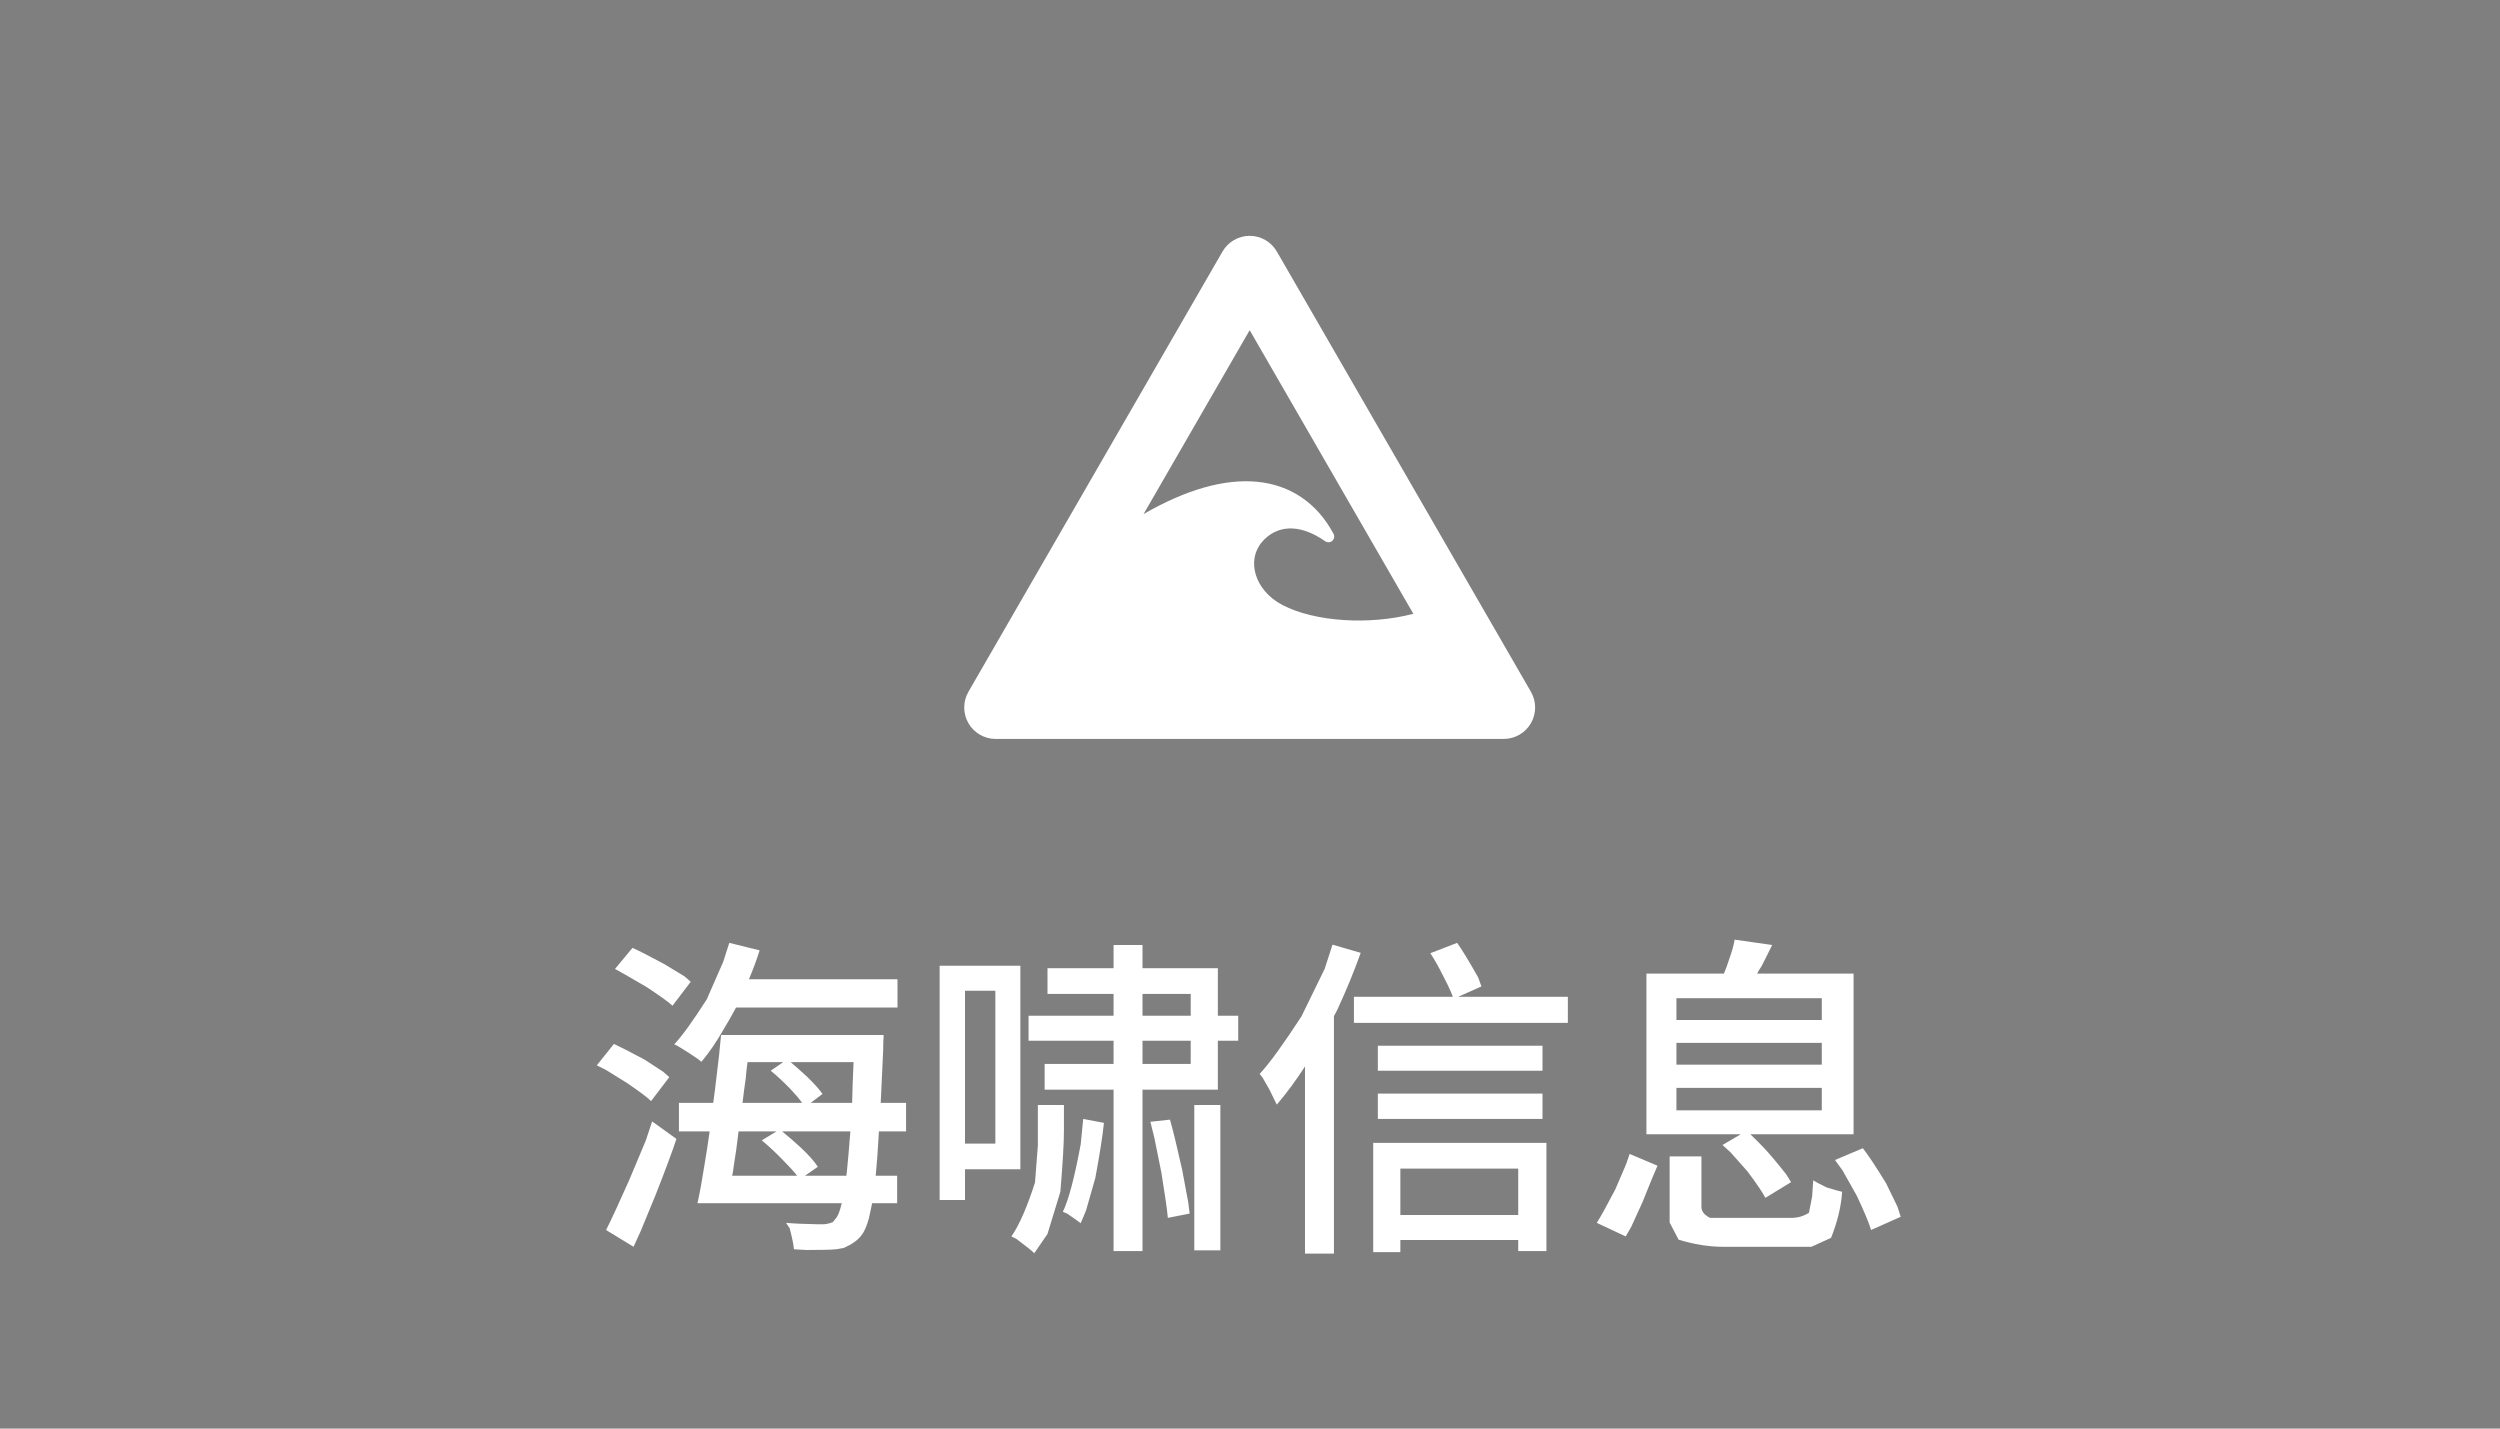 <?xml version="1.0" ?>
<svg xmlns="http://www.w3.org/2000/svg" xmlns:ns1="http://sodipodi.sourceforge.net/DTD/sodipodi-0.dtd" xmlns:ns2="http://www.inkscape.org/namespaces/inkscape" version="1.1" width="70" height="40" viewBox="0,0,70,40" id="svg8" ns1:docname="170eaeb367fb48044c2a2e8a10af948f.svg" ns2:version="1.4.2 (f4327f4, 2025-05-13)">
  <rect x="0" y="0" width="70" height="40" fill="#808080" stroke="none"/>
  <defs id="defs8"/>
  <ns1:namedview id="namedview8" pagecolor="#505050" bordercolor="#eeeeee" borderopacity="1" ns2:showpageshadow="0" ns2:pageopacity="0" ns2:pagecheckerboard="0" ns2:deskcolor="#505050" ns2:zoom="6.4611882" ns2:cx="-13.38763" ns2:cy="20.042753" ns2:window-width="1920" ns2:window-height="945" ns2:window-x="-9" ns2:window-y="40" ns2:window-maximized="1" ns2:current-layer="g7"/>
  <g transform="translate(-145,-340)" id="g8">
    <g data-paper-data="{&quot;isPaintingLayer&quot;:true}" stroke="none" stroke-miterlimit="10" stroke-dasharray="" stroke-dashoffset="0" style="mix-blend-mode: normal" id="g7">
      <path d="M145,380v-40h70v40z" fill-opacity="0.004" fill="#272b32" fill-rule="evenodd" stroke-width="0.25" stroke-linecap="square" stroke-linejoin="round" id="path1"/>
      <path d="M164,376v-32h32v32z" fill-opacity="0" fill="#000000" fill-rule="nonzero" stroke-width="1" stroke-linecap="butt" stroke-linejoin="miter" id="path2"/>
      <path d="M179.985,346.603c0.316,-0.002 0.609,0.166 0.767,0.441l7.114,12.326c0.157,0.272 0.157,0.608 -0,0.88c-0.157,0.272 -0.448,0.44 -0.762,0.44h-14.226c-0.314,0 -0.605,-0.168 -0.762,-0.44c-0.157,-0.272 -0.157,-0.608 -0,-0.88l7.114,-12.326c0.156,-0.271 0.444,-0.438 0.756,-0.441zM177.02,354.394c1.185,-0.685 2.261,-0.99 3.172,-0.905c0.933,0.087 1.685,0.593 2.147,1.459c0.035,0.065 0.02,0.146 -0.035,0.195c-0.055,0.049 -0.137,0.054 -0.198,0.012c-0.778,-0.544 -1.393,-0.41 -1.758,0.006c-0.231,0.264 -0.284,0.595 -0.188,0.923c0.097,0.328 0.351,0.649 0.748,0.856c0.908,0.473 2.429,0.565 3.642,0.252c0.008,-0.002 0.017,-0.002 0.025,-0.003l-4.584,-7.944z" fill="#ffffff" fill-rule="evenodd" stroke-width="1" stroke-linecap="butt" stroke-linejoin="miter" id="path7"/>
    </g>
  </g>
  <path d="M 20.19 28.98 L 24.74 28.98 L 24.74 29.06 Q 24.73 29.14 24.73 29.32 Q 24.73 29.32 24.73 29.38 Q 24.69 30.21 24.66 30.88 L 25.37 30.88 L 25.37 31.68 L 24.61 31.68 Q 24.57 32.41 24.52 32.92 L 25.12 32.92 L 25.12 33.69 L 24.42 33.69 Q 24.37 33.93 24.33 34.11 Q 24.24 34.44 24.12 34.59 Q 23.97 34.79 23.63 34.94 Q 23.63 34.94 23.41 34.98 Q 23.21 35.00 22.58 35.00 Q 22.58 35.00 22.23 34.98 Q 22.22 34.81 22.11 34.39 Q 22.11 34.39 22.01 34.24 Q 22.34 34.27 22.91 34.28 Q 22.91 34.28 23.04 34.28 Q 23.16 34.28 23.32 34.22 Q 23.32 34.22 23.39 34.13 Q 23.49 34.03 23.56 33.72 Q 23.56 33.71 23.57 33.69 L 19.53 33.69 Q 19.63 33.23 19.72 32.65 Q 19.80 32.18 19.87 31.68 L 19.01 31.68 L 19.01 30.88 L 19.97 30.88 Q 20.02 30.53 20.06 30.17 Q 20.14 29.55 20.19 28.98 Z M 20.42 26.40 L 21.27 26.61 Q 21.14 27.02 20.97 27.42 L 25.13 27.42 L 25.13 28.21 L 20.61 28.21 Q 20.44 28.53 20.25 28.84 Q 19.96 29.35 19.64 29.73 Q 19.55 29.65 19.27 29.47 Q 19.27 29.47 18.98 29.29 Q 18.98 29.29 18.88 29.24 Q 19.21 28.89 19.79 27.98 Q 19.79 27.98 20.25 26.93 Q 20.25 26.93 20.42 26.40 Z M 16.97 34.44 Q 17.16 34.07 17.61 33.06 Q 17.61 33.06 18.08 31.94 Q 18.08 31.94 18.26 31.40 L 18.94 31.89 Q 18.78 32.38 18.36 33.45 Q 18.36 33.45 17.94 34.47 Q 17.94 34.47 17.74 34.91 Z M 23.70 32.92 Q 23.70 32.88 23.71 32.83 Q 23.76 32.35 23.81 31.68 L 21.90 31.68 Q 22.15 31.88 22.43 32.14 Q 22.74 32.43 22.90 32.67 L 22.54 32.92 Z M 17.22 27.13 L 17.71 26.54 Q 17.98 26.66 18.61 27.00 Q 18.61 27.00 19.17 27.34 Q 19.17 27.34 19.34 27.49 L 18.83 28.16 Q 18.67 28.01 18.11 27.64 Q 18.11 27.64 17.49 27.28 Q 17.49 27.28 17.22 27.13 Z M 21.33 31.93 L 21.74 31.68 L 20.68 31.68 Q 20.62 32.20 20.54 32.68 Q 20.53 32.80 20.50 32.92 L 22.32 32.92 Q 22.17 32.73 21.92 32.48 Q 21.62 32.17 21.33 31.93 Z M 16.71 29.83 L 17.19 29.23 Q 17.45 29.35 18.05 29.67 Q 18.05 29.67 18.57 30.01 Q 18.57 30.01 18.74 30.16 L 18.23 30.83 Q 18.08 30.68 17.55 30.32 Q 17.55 30.32 16.97 29.96 Q 16.97 29.96 16.71 29.83 Z M 23.86 30.88 Q 23.87 30.36 23.90 29.74 L 22.14 29.74 Q 22.36 29.93 22.60 30.15 Q 22.89 30.43 23.03 30.63 L 22.70 30.88 Z M 21.58 29.98 L 21.93 29.74 L 20.93 29.74 Q 20.90 29.96 20.88 30.20 Q 20.83 30.54 20.79 30.88 L 22.46 30.88 Q 22.33 30.70 22.12 30.48 Q 21.85 30.20 21.58 29.98 Z M 28.80 28.44 L 31.18 28.44 L 31.18 27.83 L 29.33 27.83 L 29.33 27.11 L 31.18 27.11 L 31.18 26.46 L 31.99 26.46 L 31.99 27.11 L 34.10 27.11 L 34.10 28.44 L 34.67 28.44 L 34.67 29.14 L 34.10 29.14 L 34.10 30.51 L 31.99 30.51 L 31.99 35.03 L 31.18 35.03 L 31.18 30.51 L 29.25 30.51 L 29.25 29.79 L 31.18 29.79 L 31.18 29.14 L 28.80 29.14 Z M 26.31 27.04 L 28.57 27.04 L 28.57 32.74 L 27.02 32.74 L 27.02 33.60 L 26.31 33.60 Z M 27.02 27.74 L 27.02 32.02 L 27.87 32.02 L 27.87 27.74 Z M 29.06 30.94 L 29.79 30.94 L 29.79 31.66 Q 29.79 32.18 29.69 33.37 Q 29.69 33.37 29.33 34.55 Q 29.33 34.55 28.96 35.09 Q 28.85 34.98 28.46 34.69 Q 28.46 34.69 28.32 34.62 Q 28.65 34.14 28.98 33.11 Q 28.98 33.11 29.06 32.08 Q 29.06 32.08 29.06 31.64 Z M 33.44 30.94 L 34.17 30.94 L 34.17 35.01 L 33.44 35.01 Z M 30.33 31.33 L 30.91 31.44 Q 30.86 31.95 30.67 32.98 Q 30.67 32.98 30.41 33.89 Q 30.41 33.89 30.26 34.25 Q 30.17 34.18 29.88 33.98 Q 29.88 33.98 29.76 33.93 Q 30.00 33.44 30.26 32.04 Q 30.26 32.04 30.33 31.33 Z M 32.21 31.41 L 32.76 31.35 Q 32.88 31.77 33.10 32.75 Q 33.10 32.75 33.27 33.66 Q 33.27 33.66 33.31 33.98 L 32.70 34.10 Q 32.67 33.76 32.52 32.84 Q 32.52 32.84 32.32 31.85 Q 32.32 31.85 32.21 31.41 Z M 31.99 29.14 L 31.99 29.79 L 33.34 29.79 L 33.34 29.14 Z M 31.99 27.83 L 31.99 28.44 L 33.34 28.44 L 33.34 27.83 Z M 38.45 32.00 L 43.30 32.00 L 43.30 35.03 L 42.51 35.03 L 42.51 34.72 L 39.21 34.72 L 39.21 35.06 L 38.45 35.06 Z M 37.31 26.45 L 38.10 26.68 Q 37.82 27.46 37.46 28.24 Q 37.41 28.35 37.35 28.45 L 37.35 35.10 L 36.54 35.10 L 36.54 29.86 Q 36.16 30.45 35.75 30.93 Q 35.70 30.82 35.54 30.50 Q 35.54 30.50 35.35 30.17 Q 35.35 30.17 35.27 30.07 Q 35.68 29.63 36.44 28.46 Q 36.44 28.46 37.09 27.13 Q 37.09 27.13 37.31 26.45 Z M 37.91 27.91 L 40.68 27.91 Q 40.59 27.67 40.42 27.35 Q 40.24 26.98 40.05 26.69 L 40.80 26.40 Q 41.00 26.68 41.39 27.37 Q 41.39 27.37 41.48 27.62 L 40.83 27.91 L 43.90 27.91 L 43.90 28.64 L 37.91 28.64 Z M 42.51 34.02 L 42.51 32.72 L 39.21 32.72 L 39.21 34.02 Z M 38.58 29.28 L 43.19 29.28 L 43.19 29.98 L 38.58 29.98 Z M 38.58 30.62 L 43.19 30.62 L 43.19 31.33 L 38.58 31.33 Z M 46.10 27.26 L 48.27 27.26 Q 48.35 27.07 48.42 26.85 Q 48.53 26.55 48.57 26.31 L 49.62 26.46 Q 49.47 26.77 49.32 27.06 Q 49.25 27.16 49.20 27.26 L 51.90 27.26 L 51.90 31.76 L 49.01 31.76 Q 49.19 31.93 49.38 32.13 Q 49.62 32.38 50.02 32.89 Q 50.02 32.89 50.15 33.10 L 49.43 33.54 Q 49.32 33.32 48.93 32.80 Q 48.93 32.80 48.46 32.27 Q 48.46 32.27 48.23 32.06 L 48.74 31.76 L 46.10 31.76 Z M 46.75 32.38 L 47.64 32.38 L 47.64 33.79 Q 47.64 33.98 47.88 34.10 Q 47.88 34.10 48.31 34.10 L 50.17 34.10 Q 50.42 34.10 50.65 33.96 Q 50.65 33.96 50.74 33.50 Q 50.74 33.50 50.77 33.05 Q 50.88 33.12 51.15 33.25 Q 51.15 33.25 51.46 33.34 Q 51.46 33.34 51.58 33.37 Q 51.54 33.98 51.27 34.66 Q 51.27 34.66 50.72 34.91 Q 50.72 34.91 50.23 34.91 L 48.24 34.91 Q 47.65 34.91 47.00 34.71 Q 47.00 34.71 46.75 34.23 Q 46.75 34.23 46.75 33.80 Z M 46.94 30.46 L 46.94 31.09 L 51.01 31.09 L 51.01 30.46 Z M 46.94 29.20 L 46.94 29.81 L 51.01 29.81 L 51.01 29.20 Z M 46.94 27.95 L 46.94 28.56 L 51.01 28.56 L 51.01 27.95 Z M 51.38 32.48 L 52.16 32.15 Q 52.38 32.43 52.81 33.13 Q 52.81 33.13 53.13 33.79 Q 53.13 33.79 53.22 34.07 L 52.39 34.44 Q 52.31 34.16 51.99 33.48 Q 51.99 33.48 51.59 32.77 Q 51.59 32.77 51.38 32.48 Z M 45.63 32.31 L 46.41 32.64 Q 46.28 32.93 45.99 33.66 Q 45.99 33.66 45.68 34.34 Q 45.68 34.34 45.52 34.62 L 44.71 34.24 Q 44.88 33.97 45.23 33.30 Q 45.23 33.30 45.53 32.60 Q 45.53 32.60 45.63 32.31 Z" xml:space="preserve" style="font-weight:613;font-size:9.333px;line-height:1.2;font-family:'Dream Han Sans SC';-inkscape-font-specification:'Dream Han Sans SC weight=613';text-align:start;writing-mode:lr-tb;direction:ltr;text-anchor:start;fill:#ffffff" id="text8" data-original-text="海啸信息" data-original-element="text"/>
</svg>